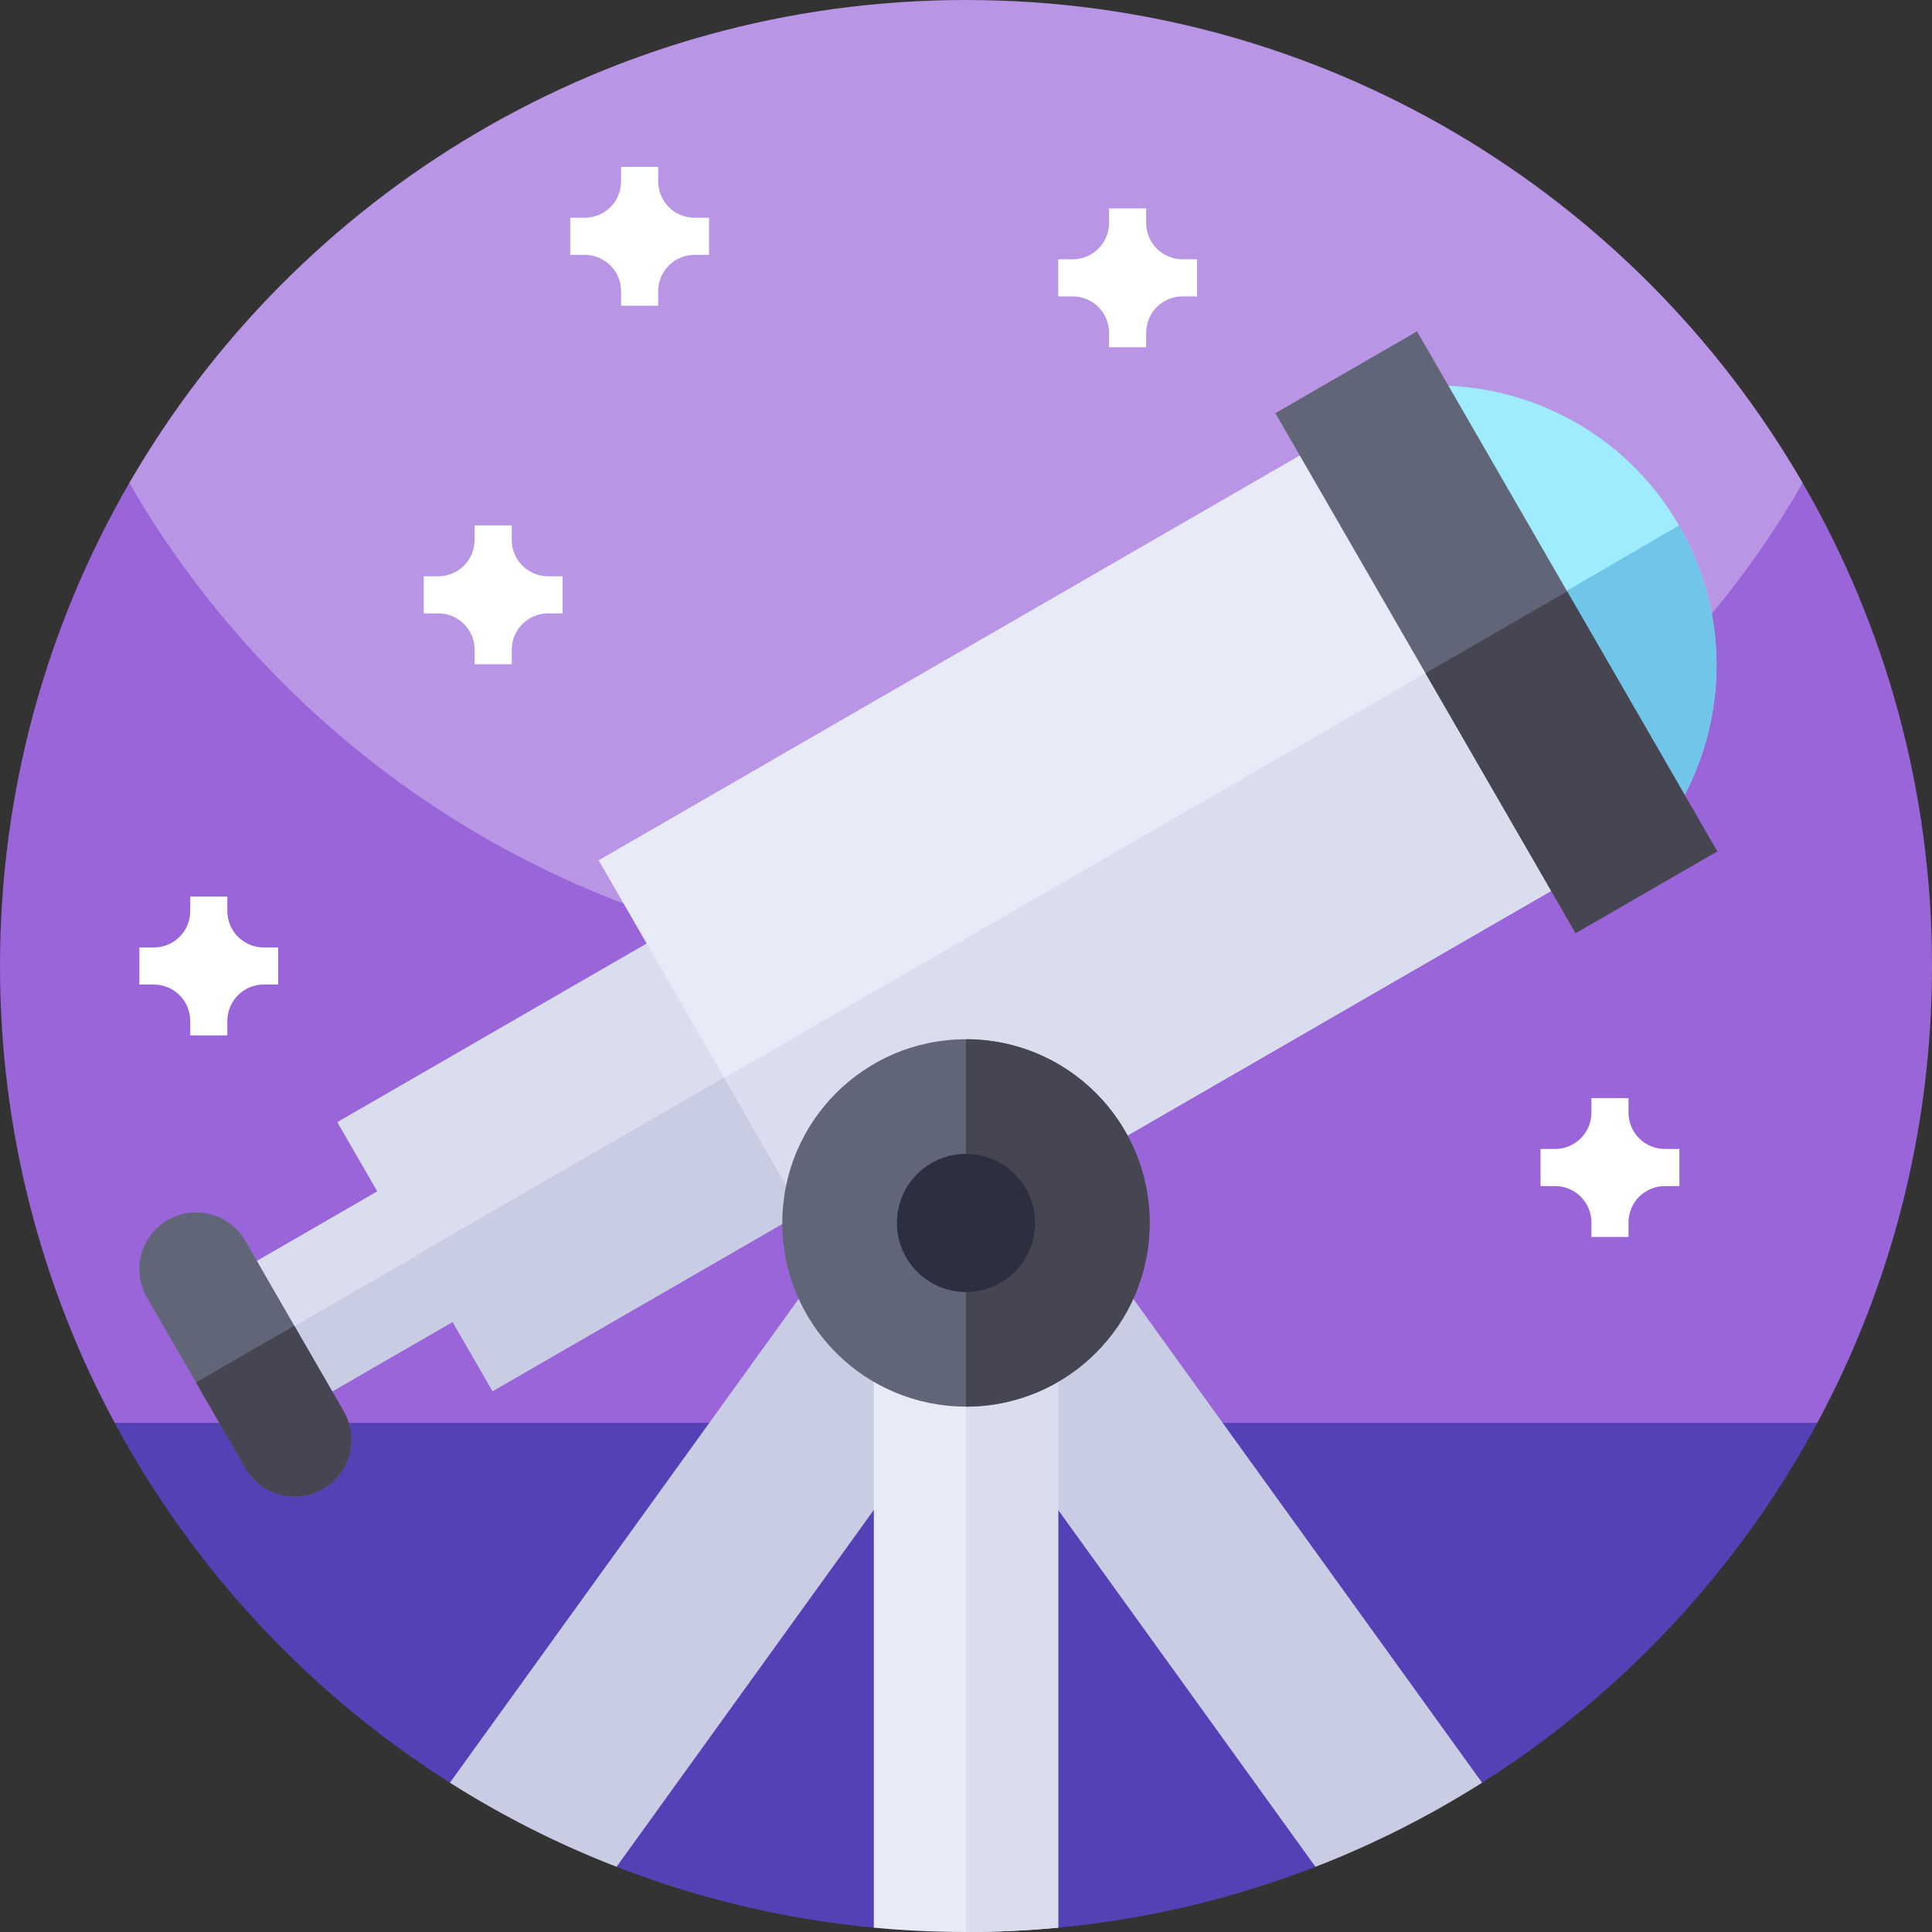 <svg id="Capa_1" enable-background="new 0 0 512 512" height="512" viewBox="0 0 512 512" width="512" xmlns="http://www.w3.org/2000/svg"><rect x="0" y="0" width="512" height="512" fill="#333333" stroke="none"/><g><g><path d="m0 256c0 43.79 11 85.02 30.39 121.07l225.61 49.67 225.61-49.67c19.39-36.05 30.39-77.28 30.39-121.07 0-46.63-12.47-90.34-34.26-128-41.698 72.091-399.22 76.52-443.48 0-21.79 37.66-34.26 81.37-34.26 128z" fill="#9965d8"/><path d="m34.26 128c44.26 76.52 126.99 128 221.74 128s177.48-51.48 221.74-128c-.01-.02-.03-.05-.04-.07-44.27-76.48-126.98-127.93-221.7-127.93s-177.43 51.45-221.7 127.93c-.01.02-.03.05-.04.07z" fill="#b895e5"/><path d="m481.61 377.07c-20.92 38.92-51.64 71.8-88.84 95.37-6.74 4.27-30.81-14.58-37.95-10.95-7.57 3.85 1.76 30.14-6.21 33.23-21.47 8.34-44.35 13.87-68.18 16.13-8.04.76-16.19-24.618-24.43-24.618s-16.39 25.378-24.43 24.618c-23.83-2.26-46.71-7.79-68.18-16.13-7.75-3.01-3.61-18.1-10.98-21.82-7.36-3.72-26.25 3.93-33.18-.46-37.2-23.57-67.92-56.45-88.84-95.37z" fill="#5541b6"/></g><g><g fill="#c8cde4"><path d="m268.5 348.93-12.5 17.34-7.79 10.8-84.82 117.65c-15.51-6.01-30.29-13.5-44.16-22.28l68.75-95.37 40.88-56.71 27.14 19.56z"/><path d="m392.77 472.44c-13.87 8.78-28.65 16.27-44.16 22.28l-84.82-117.65-7.79-10.8-12.5-17.34 12.5-9.01 27.14-19.56 40.88 56.71z"/></g><path d="m280.43 337.1v173.75c-8.04.76-16.19 1.15-24.43 1.15s-16.39-.39-24.43-1.15v-173.75z" fill="#e8ebf7"/><path d="m280.43 337.1v173.75c-8.04.76-16.19 1.15-24.43 1.15v-174.9z" fill="#daddee"/><g><path d="m417.81 240.51-36.91-63.93-37.23-64.48c35.46-20.47 80.81-8.32 101.28 27.14s8.32 80.8-27.14 101.27z" fill="#9febff"/><path d="m417.81 240.51-36.91-63.93 64.05-37.34c20.47 35.46 8.32 80.8-27.14 101.27z" fill="#70c5e9"/><path d="m44.218 283.758h232.985v39.936h-232.985z" fill="#daddee" transform="matrix(.866 -.5 .5 .866 -130.332 121.047)"/><path d="m49.21 302.388h232.985v19.968h-232.985z" fill="#c8cde4" transform="matrix(.866 -.5 .5 .866 -133.986 124.701)"/><path d="m94.359 233.619h232.985v82.316h-232.985z" fill="#daddee" transform="matrix(.866 -.5 .5 .866 -109.14 142.239)"/><path d="m104.613 271.886h232.985v41.302h-232.985z" fill="#c8cde4" transform="matrix(.866 -.5 .5 .866 -116.646 149.745)"/><path d="m64.991 328.817 26.13 45.258c4.15 7.188 1.687 16.381-5.51 20.536-7.188 4.15-16.381 1.687-20.531-5.501l-26.13-45.258c-4.15-7.188-1.687-16.381 5.501-20.531 3.594-2.075 7.69-2.5 11.415-1.509 3.715.995 7.05 3.411 9.125 7.005z" fill="#616578"/><path d="m176.355 160.816h232.985v133.24h-232.985z" fill="#e8ebf7" transform="matrix(.866 -.5 .5 .866 -74.484 176.895)"/><path d="m193.01 222.974h232.985v66.62h-232.985z" fill="#daddee" transform="matrix(.866 -.5 .5 .866 -86.677 189.087)"/><path d="m374.873 88.001h43.352v159.126h-43.352z" fill="#616578" transform="matrix(.866 -.5 .5 .866 -30.655 220.724)"/><g fill="#464652"><path d="m394.764 162.235h43.352v79.563h-43.352z" transform="matrix(.866 -.5 .5 .866 -45.216 235.285)"/><path d="m77.986 351.325 13.135 22.75c4.15 7.188 1.687 16.381-5.51 20.536-7.188 4.15-16.381 1.687-20.531-5.501l-13.135-22.75z"/></g></g><circle cx="256" cy="324.09" fill="#616578" r="48.68"/><path d="m304.68 324.09c0 26.89-21.79 48.68-48.68 48.68v-97.36c26.89 0 48.68 21.79 48.68 48.68z" fill="#464652"/><circle cx="256.001" cy="324.089" fill="#2d2f40" r="18.308"/></g><g fill="#fff"><path d="m445.054 304.488h-3.844c-5.322 0-9.637-4.314-9.637-9.637v-3.844h-9.833v3.844c0 5.322-4.314 9.637-9.637 9.637h-3.844v9.833h3.844c5.322 0 9.637 4.314 9.637 9.637v3.844h9.833v-3.844c0-5.322 4.314-9.637 9.637-9.637h3.844z"/><path d="m317.223 68.711h-3.844c-5.322 0-9.637-4.314-9.637-9.637v-3.844h-9.833v3.844c0 5.322-4.314 9.637-9.637 9.637h-3.844v9.833h3.844c5.322 0 9.637 4.314 9.637 9.637v3.844h9.833v-3.845c0-5.322 4.314-9.637 9.637-9.637h3.844z"/><path d="m149.099 152.72h-3.844c-5.322 0-9.637-4.314-9.637-9.637v-3.844h-9.833v3.844c0 5.322-4.314 9.637-9.637 9.637h-3.844v9.833h3.844c5.322 0 9.637 4.314 9.637 9.637v3.844h9.833v-3.844c0-5.322 4.314-9.637 9.637-9.637h3.844z"/><path d="m73.727 251.084h-3.844c-5.322 0-9.637-4.314-9.637-9.637v-3.844h-9.833v3.844c0 5.322-4.314 9.637-9.637 9.637h-3.844v9.833h3.844c5.322 0 9.637 4.314 9.637 9.637v3.844h9.833v-3.844c0-5.322 4.314-9.637 9.637-9.637h3.844z"/><path d="m187.911 57.706h-3.844c-5.322 0-9.637-4.314-9.637-9.637v-3.844h-9.833v3.844c0 5.322-4.314 9.637-9.637 9.637h-3.844v9.833h3.844c5.322 0 9.637 4.314 9.637 9.637v3.844h9.833v-3.844c0-5.322 4.314-9.637 9.637-9.637h3.844z"/></g></g></svg>